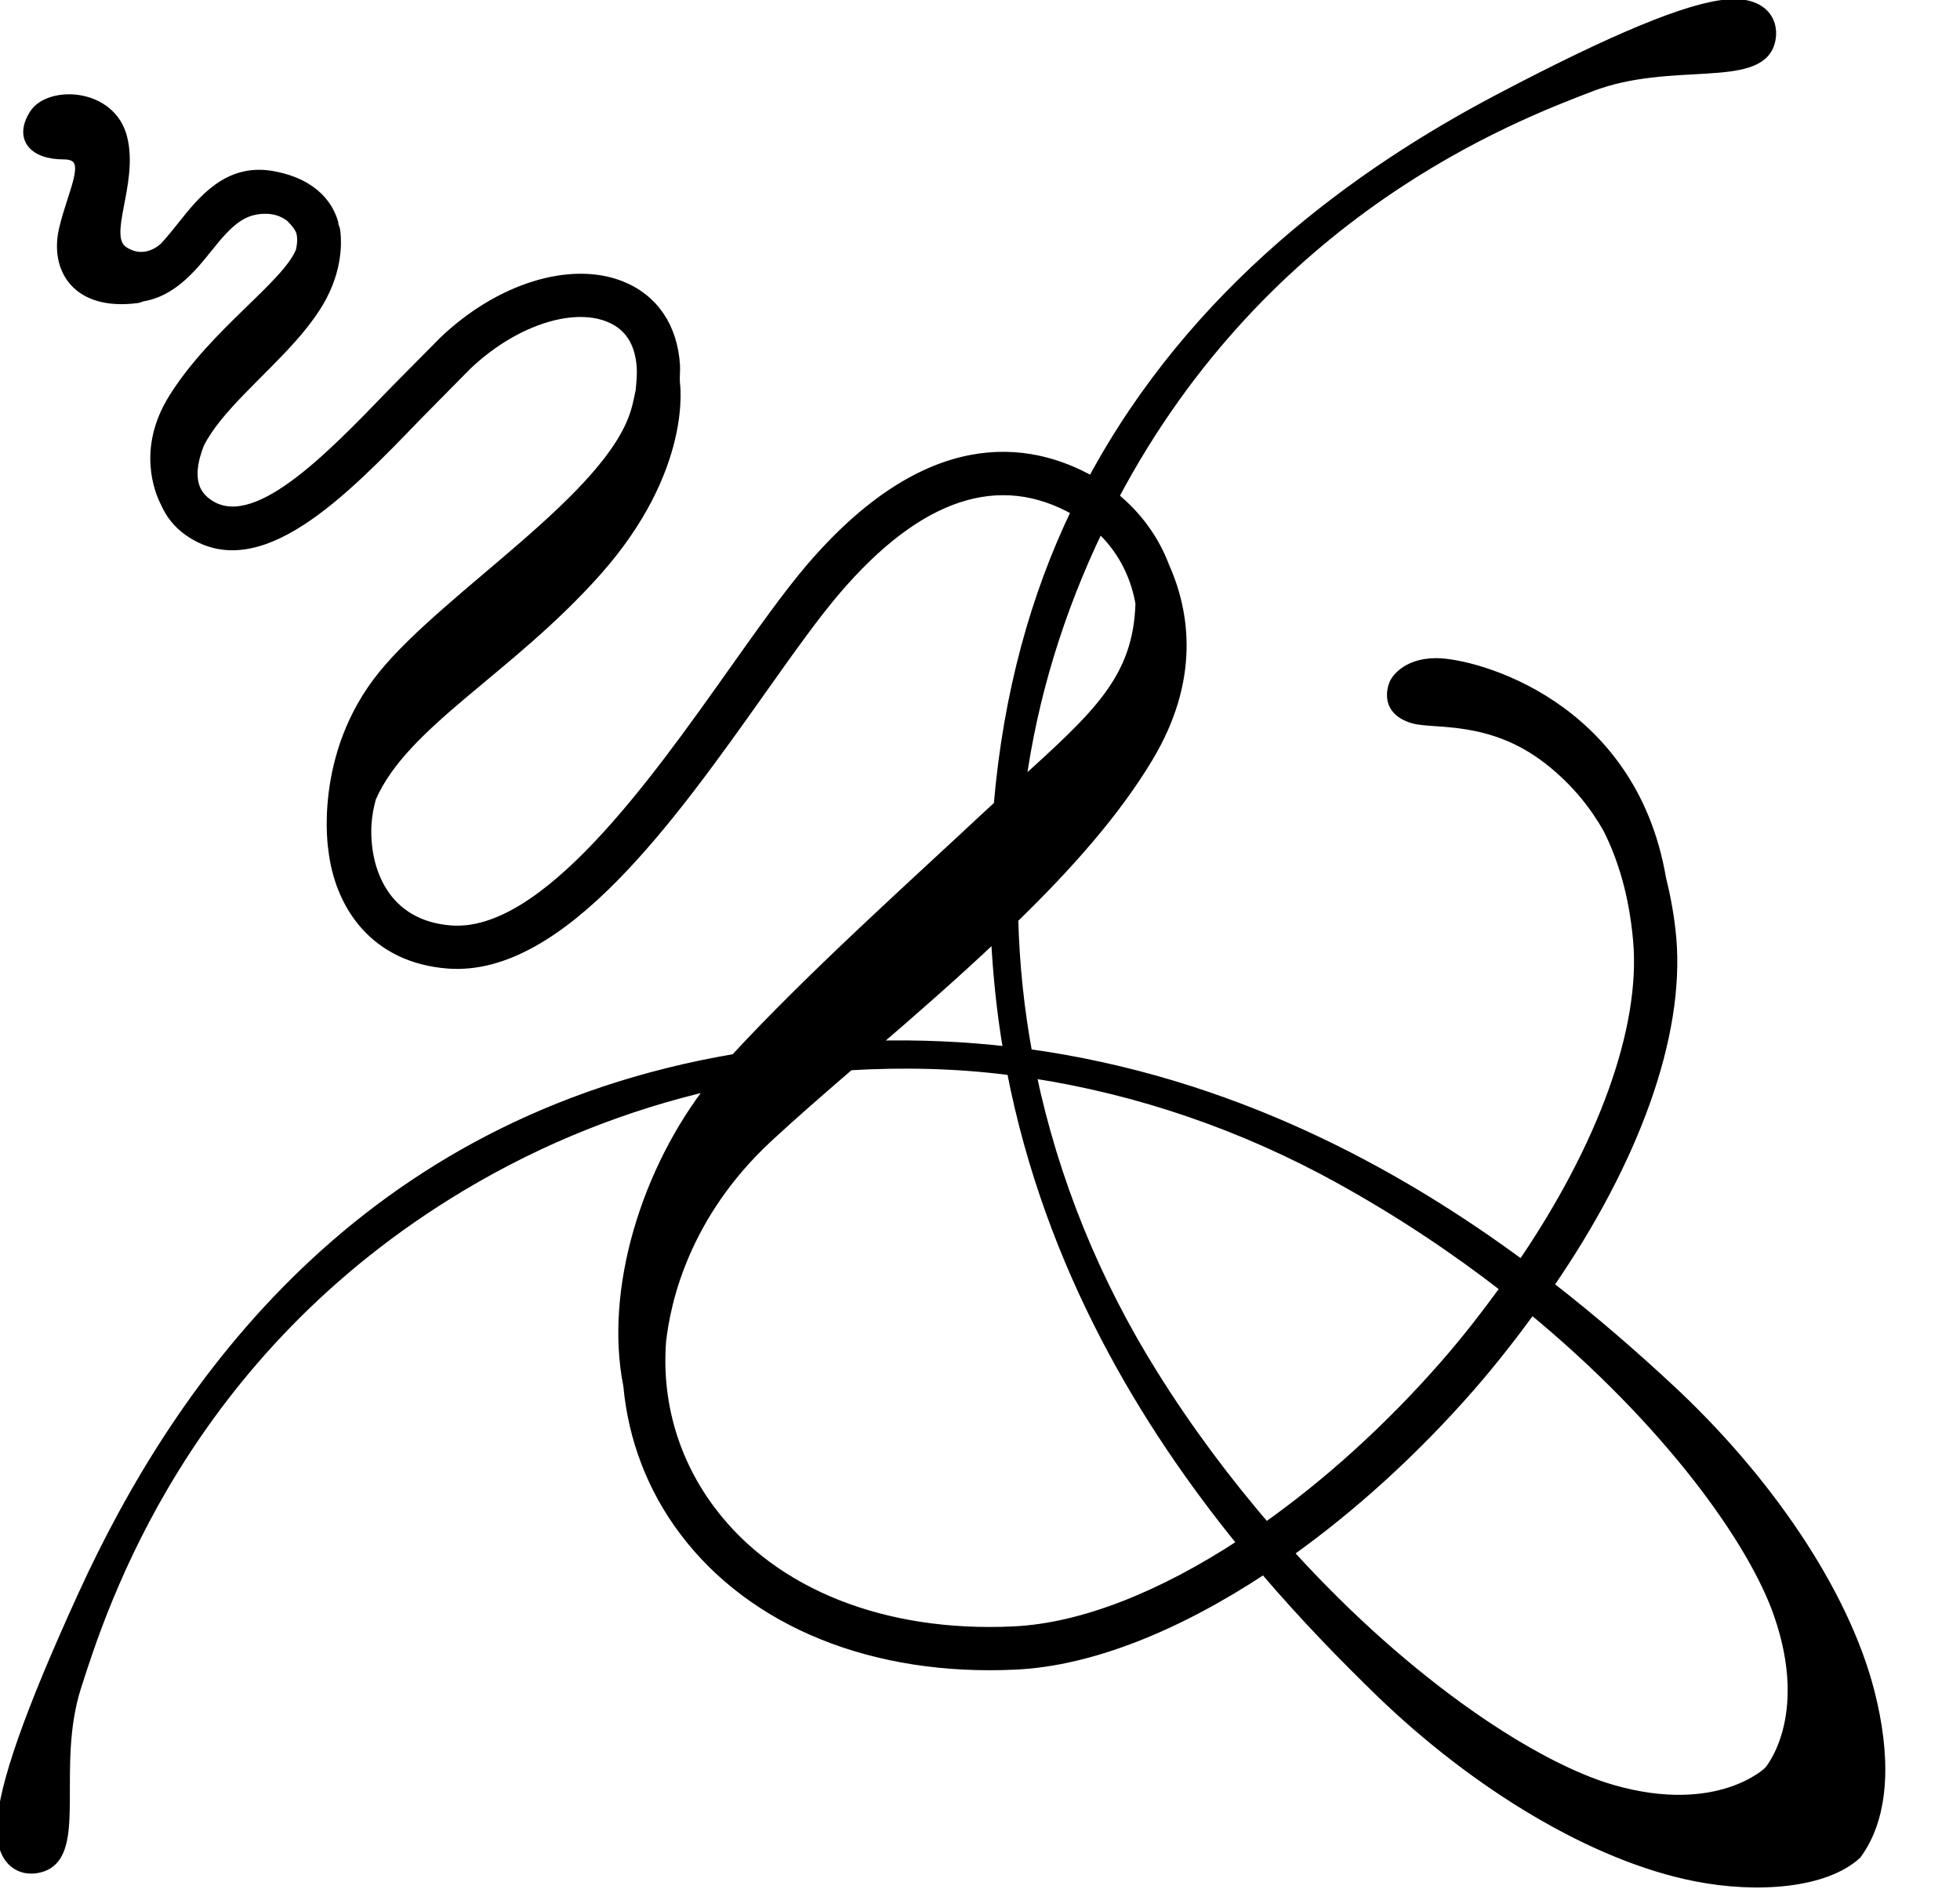 <?xml version="1.0" encoding="UTF-8" standalone="no"?>
<svg
   xmlns:dc="http://purl.org/dc/elements/1.1/"
   xmlns:cc="http://creativecommons.org/ns#"
   xmlns:rdf="http://www.w3.org/1999/02/22-rdf-syntax-ns#"
   xmlns:svg="http://www.w3.org/2000/svg"
   xmlns="http://www.w3.org/2000/svg"
   xmlns:sodipodi="http://sodipodi.sourceforge.net/DTD/sodipodi-0.dtd"
   xmlns:inkscape="http://www.inkscape.org/namespaces/inkscape"
   version="1.1"
   id="svg2"
   xml:space="preserve"
   width="118.56"
   height="114.307"
   viewBox="0 0 118.56 114.307"
   sodipodi:docname="vectorian033.pdf"><defs
     id="defs6" /><sodipodi:namedview
     pagecolor="#ffffff"
     bordercolor="#666666"
     borderopacity="1"
     objecttolerance="10"
     gridtolerance="10"
     guidetolerance="10"
     inkscape:pageopacity="0"
     inkscape:pageshadow="2"
     inkscape:window-width="640"
     inkscape:window-height="480"
     id="namedview4" /><g
     id="g10"
     inkscape:groupmode="layer"
     inkscape:label="vectorian033"
     transform="matrix(1.333,0,0,-1.333,0,114.307)"><g
       id="g12"
       transform="translate(72,13.728)"><g
         id="g14"
         transform="translate(-71.943,-13.447)"><g
           id="g16"><g
             id="g18"><path
               d="m 84.81,8.665 c -1.162,4.558 -4.693,9.717 -9.13,13.826 -1.534,1.426 -3.355,3.026 -5.437,4.642 3.899,5.667 5.954,11.328 5.568,15.771 -0.09,0.992 -0.262,1.878 -0.467,2.712 -1.358,7.914 -8.485,9.779 -10.224,9.783 -1.49,0 -1.915,-0.912 -1.915,-0.912 0,0 -0.608,-1.221 0.869,-1.654 0.954,-0.277 3.52,0.171 6.13,-1.87 1.31,-1.024 2.142,-2.155 2.688,-3.122 0.669,-1.338 1.178,-2.987 1.36,-5.075 0.35,-4.006 -1.621,-9.355 -5.258,-14.683 -5.683,4.197 -13.183,8.306 -22.408,9.578 -0.37,2.005 -0.582,4.042 -0.635,6.099 2.419,2.352 4.621,4.813 6.126,7.336 2.101,3.512 1.682,6.534 0.733,8.661 -0.47,1.251 -1.269,2.331 -2.298,3.165 6.862,12.971 18.075,17.231 21.65,18.599 3.582,1.373 7.57,0.11 8.119,2.013 0.25,0.867 -0.237,1.917 -1.97,1.763 C 76.528,85.138 73.194,83.759 68.009,81.031 61.571,77.652 54.118,72.276 49.489,63.655 46.572,65.3 42.017,65.908 36.702,59.69 35.675,58.487 34.484,56.803 33.225,55.029 29.612,49.93 24.668,42.944 20.404,43.266 c -2.995,0.226 -3.92,2.728 -3.802,4.806 0.026,0.403 0.101,0.79 0.206,1.178 1.491,3.41 6.223,5.766 10.232,10.275 4.17,4.698 3.557,8.576 3.557,8.576 -0.018,0.291 0.019,0.525 0.005,0.778 -0.11,1.763 -0.994,3.056 -2.488,3.643 -2.296,0.899 -5.53,-0.112 -8.05,-2.518 l -2.28,-2.304 c -2.965,-3.077 -6.326,-6.565 -8.415,-5.058 -0.419,0.296 -0.634,0.696 -0.658,1.227 -0.021,0.429 0.094,0.931 0.304,1.462 0.784,1.56 2.723,3.134 4.166,4.758 1.165,1.31 1.544,2.136 1.76,2.771 0.427,1.259 0.229,2.214 0.229,2.214 -0.01,0.051 -0.042,0.083 -0.053,0.128 -0.013,0.05 -0.011,0.104 -0.024,0.155 -0.181,0.648 -0.781,1.792 -2.784,2.152 -2.019,0.362 -3.192,-1.112 -4.133,-2.301 -0.291,-0.366 -0.547,-0.68 -0.792,-0.938 -0.002,0 -0.824,-0.838 -1.821,-0.182 -0.998,0.651 0.478,3.042 -0.045,5.126 -0.52,2.088 -3.346,2.178 -4.04,1.088 -0.696,-1.088 -0.046,-1.866 1.346,-1.866 1.392,0 0.432,-1.526 0,-3.349 -0.435,-1.826 0.589,-3.539 3.349,-3.173 0.096,0.01 0.147,0.051 0.234,0.074 1.347,0.21 2.267,1.331 2.997,2.248 0.947,1.192 1.568,1.746 2.629,1.73 0.451,-0.005 0.819,-0.165 1.096,-0.387 0.11,-0.122 0.224,-0.237 0.323,-0.378 0.053,-0.086 0.106,-0.176 0.131,-0.266 0.066,-0.23 0.058,-0.525 -0.019,-0.859 C 12.926,72.514 9.671,70.4 7.802,67.416 6.346,65.095 7.17,63.141 7.436,62.632 7.653,62.138 7.986,61.707 8.453,61.37 c 3.19,-2.298 7.054,1.712 10.459,5.243 l 2.23,2.259 c 2.056,1.96 4.69,2.862 6.4,2.19 0.92,-0.358 1.427,-1.128 1.496,-2.283 0.019,-0.354 -0.018,-0.69 -0.048,-1.032 -0.062,-0.294 -0.118,-0.586 -0.214,-0.918 -1.131,-3.912 -8.522,-8.347 -11.477,-11.997 -2.958,-3.65 -2.259,-7.912 -2.259,-7.912 0.293,-2.555 1.901,-4.962 5.245,-5.213 5.149,-0.387 10.176,6.714 14.216,12.415 1.238,1.747 2.41,3.402 3.392,4.547 3.738,4.376 7.392,5.582 10.864,3.6 -1.83,-3.806 -3.085,-8.234 -3.52,-13.341 -0.182,-0.165 -0.342,-0.312 -0.528,-0.486 C 41.416,45.36 36.742,41.176 33.291,37.434 16.42,34.573 8.063,22.653 3.697,13.104 1.26,7.776 0.063,4.371 0.002,2.58 -0.057,0.844 1.015,0.415 1.871,0.716 c 1.87,0.65 0.387,4.562 1.565,8.211 1.171,3.654 4.824,15.13 17.475,22.693 3.672,2.195 7.48,3.67 11.325,4.56 -3.006,-3.826 -4.672,-9.282 -3.808,-13.602 0.216,-2.37 1.062,-4.654 2.557,-6.632 3.146,-4.163 8.627,-6.368 15.045,-6.058 3.406,0.16 7.331,1.739 11.263,4.336 1.846,-2.163 3.669,-4.027 5.277,-5.586 4.347,-4.203 9.69,-7.448 14.301,-8.358 2.848,-0.562 5.898,-0.309 7.338,1.005 1.339,1.818 1.317,4.571 0.602,7.379 z M 60.686,31.966 c 2.789,-1.538 5.301,-3.226 7.542,-4.966 -0.84,-1.152 -1.726,-2.306 -2.712,-3.435 -2.573,-2.944 -5.344,-5.43 -8.12,-7.397 -1.768,2.066 -3.504,4.358 -5.109,6.93 -2.629,4.205 -4.509,8.821 -5.518,13.635 4.861,-0.744 9.573,-2.37 13.917,-4.766 z m -15.013,5.803 c -1.949,0.224 -3.979,0.317 -6.077,0.266 1.816,1.563 3.702,3.213 5.515,4.928 0.09,-1.792 0.274,-3.526 0.562,-5.194 z m 4.155,23.725 c 0.96,-0.878 1.603,-2.051 1.84,-3.405 -0.098,-3.448 -1.971,-5.086 -5.376,-8.189 0.53,3.886 1.701,7.781 3.536,11.594 z M 45.953,11.451 c -5.891,-0.285 -10.89,1.696 -13.717,5.44 -1.699,2.246 -2.472,4.941 -2.267,7.685 0.203,1.864 1.082,5.741 4.806,9.216 1.114,1.035 2.392,2.146 3.728,3.298 2.458,0.146 4.909,0.086 7.328,-0.227 C 47.566,27.944 51.904,20.821 56.294,15.422 52.657,13.036 49.06,11.6 45.953,11.451 Z M 80.186,5.091 c 0,0 -2.237,-2.213 -7.059,-0.834 -3.416,0.974 -9.157,4.634 -14.688,10.736 2.838,2.027 5.656,4.565 8.256,7.541 1.003,1.152 1.904,2.317 2.758,3.482 6.21,-5.12 10.042,-10.525 11.184,-13.829 1.64,-4.741 -0.451,-7.096 -0.451,-7.096 z"
               style="fill:#000000;fill-opacity:1;fill-rule:nonzero;stroke:#000000;stroke-width:0.399;stroke-linecap:butt;stroke-linejoin:miter;stroke-miterlimit:10;stroke-dasharray:none;stroke-opacity:1"
               id="path20" /></g></g></g></g></g></svg>
